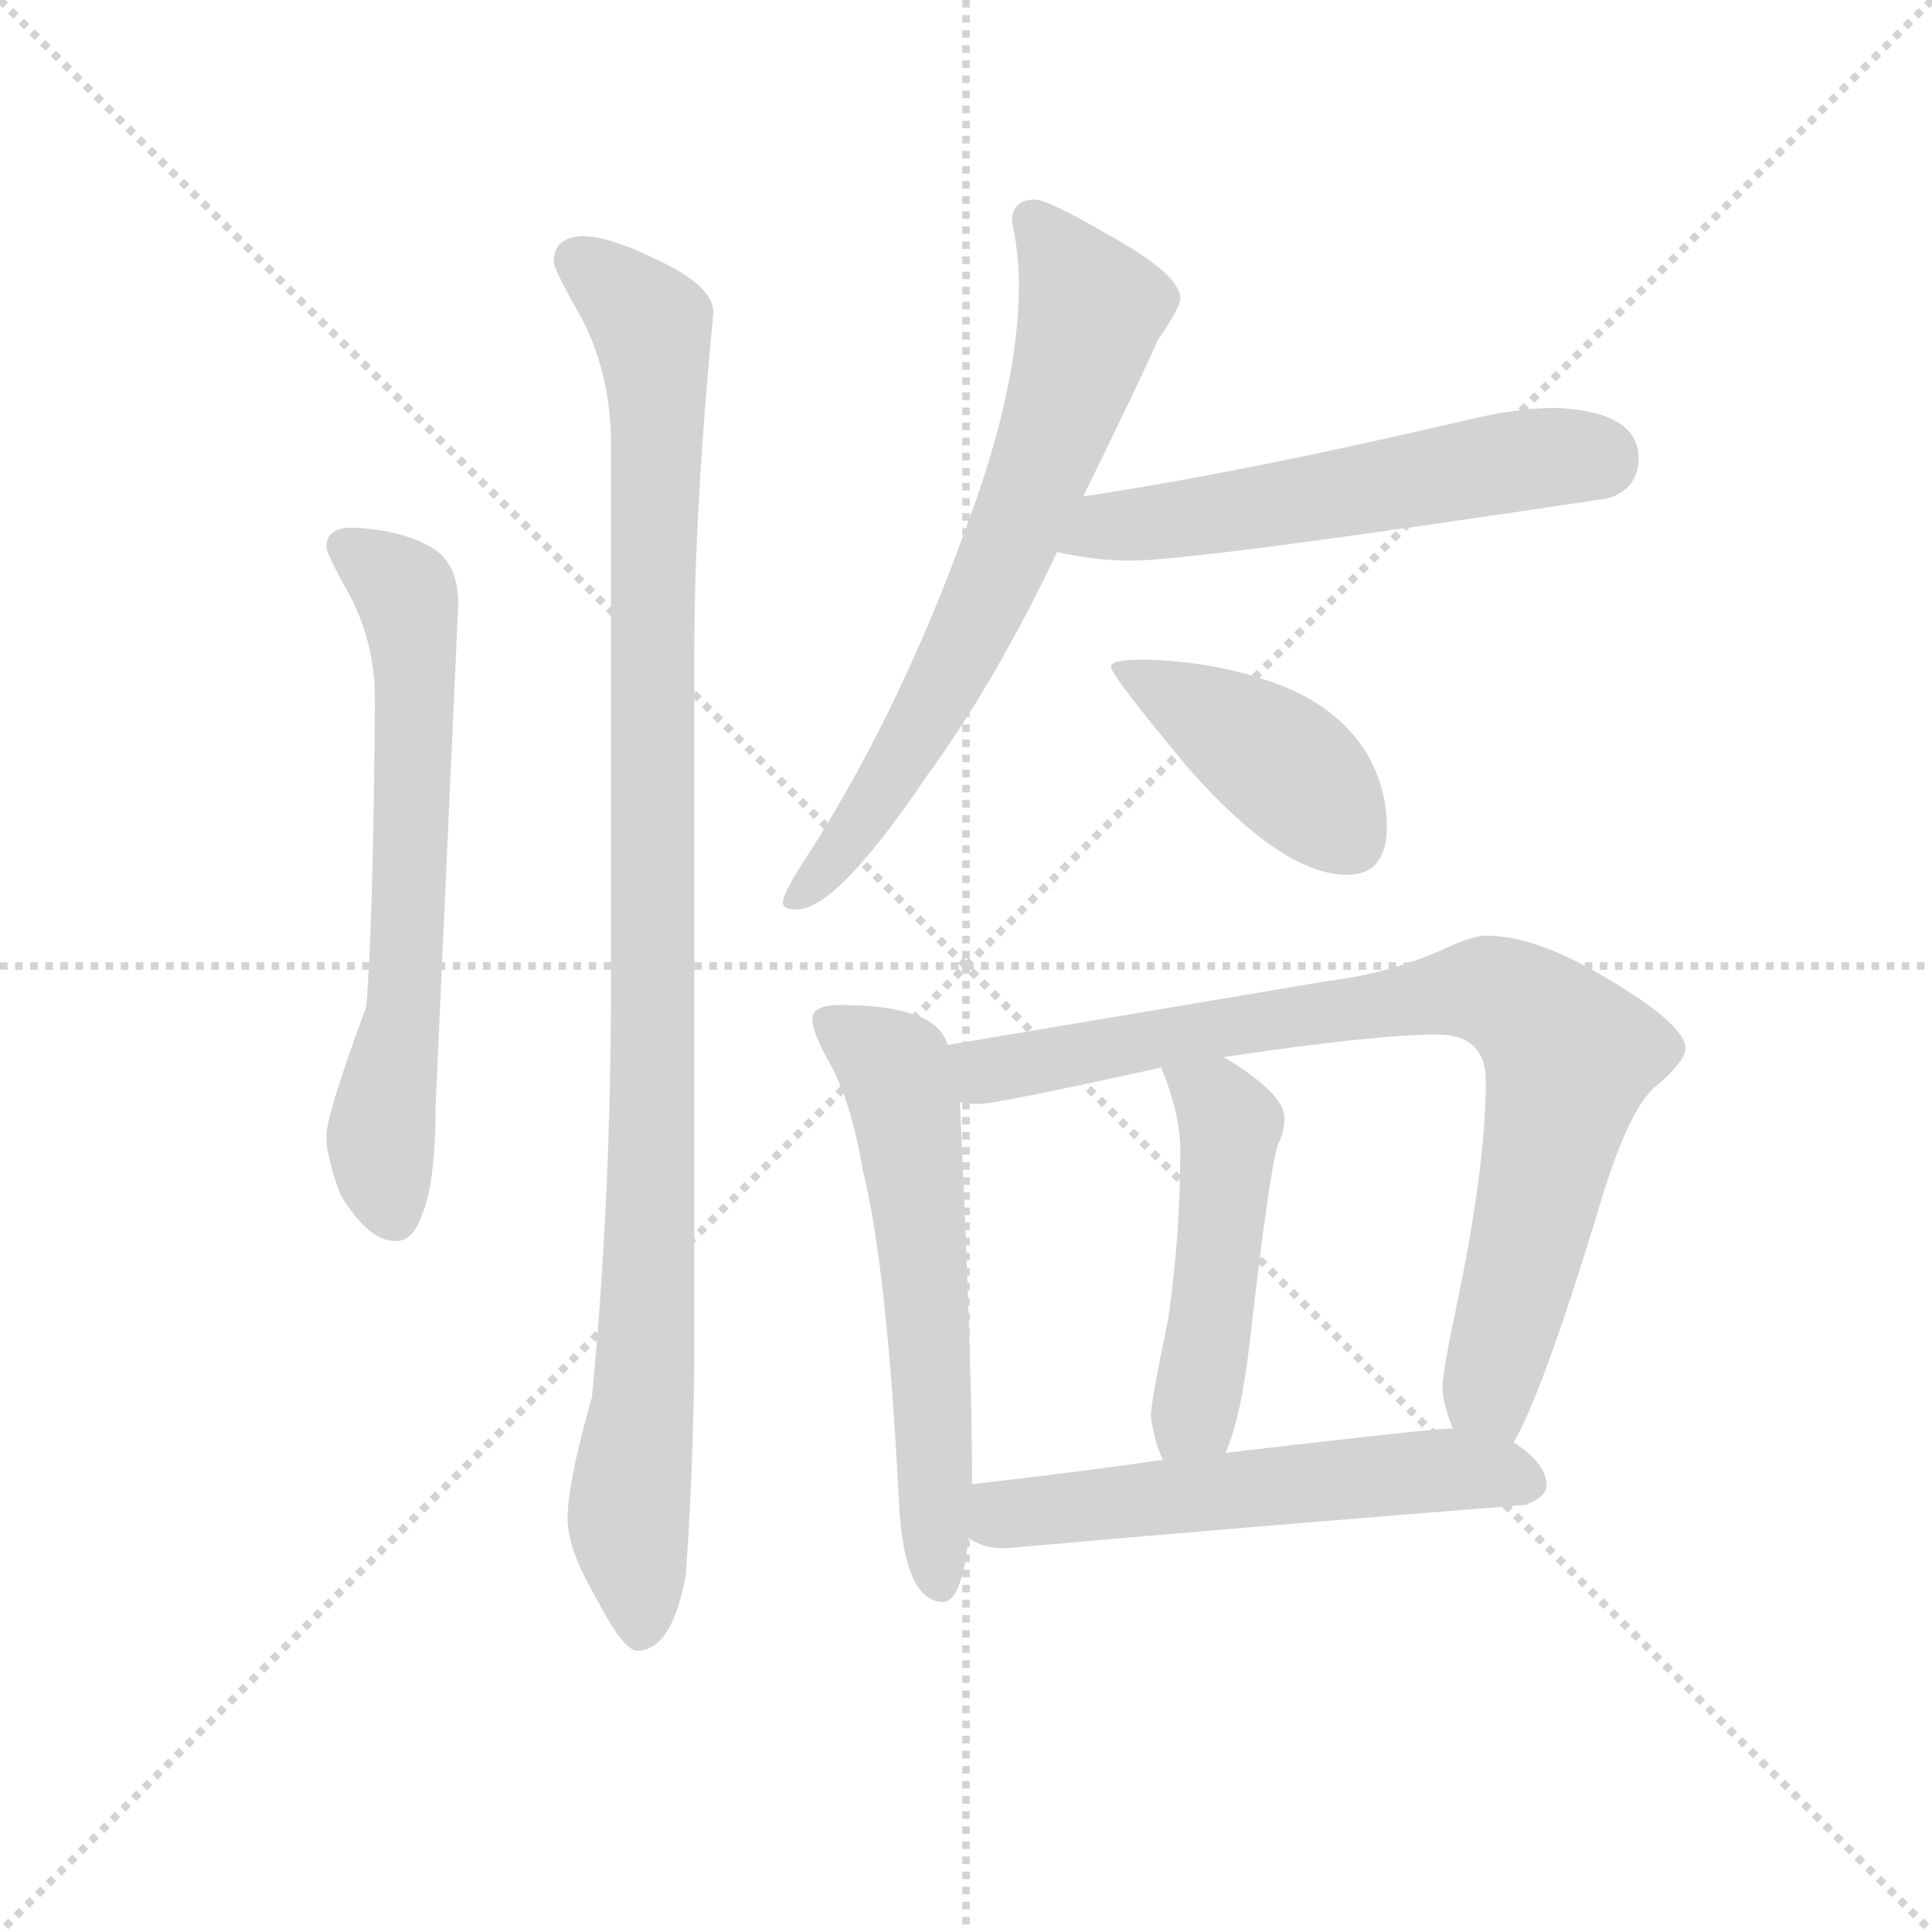 <svg version="1.1" viewBox="0 0 1024 1024" xmlns="http://www.w3.org/2000/svg">
  <g stroke="lightgray" stroke-dasharray="1,1" stroke-width="1" transform="scale(4, 4)">
    <line x1="0" y1="0" x2="256" y2="256"></line>
    <line x1="256" y1="0" x2="0" y2="256"></line>
    <line x1="128" y1="0" x2="128" y2="256"></line>
    <line x1="0" y1="128" x2="256" y2="128"></line>
  </g>
  <g transform="scale(0.92, -0.92) translate(60, -830)">
    <style type="text/css">
      
        @keyframes keyframes0 {
          from {
            stroke: blue;
            stroke-dashoffset: 660;
            stroke-width: 128;
          }
          68% {
            animation-timing-function: step-end;
            stroke: blue;
            stroke-dashoffset: 0;
            stroke-width: 128;
          }
          to {
            stroke: black;
            stroke-width: 1024;
          }
        }
        #make-me-a-hanzi-animation-0 {
          animation: keyframes0 0.787s both;
          animation-delay: 0s;
          animation-timing-function: linear;
        }
      
        @keyframes keyframes1 {
          from {
            stroke: blue;
            stroke-dashoffset: 1067;
            stroke-width: 128;
          }
          78% {
            animation-timing-function: step-end;
            stroke: blue;
            stroke-dashoffset: 0;
            stroke-width: 128;
          }
          to {
            stroke: black;
            stroke-width: 1024;
          }
        }
        #make-me-a-hanzi-animation-1 {
          animation: keyframes1 1.118s both;
          animation-delay: 0.787s;
          animation-timing-function: linear;
        }
      
        @keyframes keyframes2 {
          from {
            stroke: blue;
            stroke-dashoffset: 703;
            stroke-width: 128;
          }
          70% {
            animation-timing-function: step-end;
            stroke: blue;
            stroke-dashoffset: 0;
            stroke-width: 128;
          }
          to {
            stroke: black;
            stroke-width: 1024;
          }
        }
        #make-me-a-hanzi-animation-2 {
          animation: keyframes2 0.822s both;
          animation-delay: 1.905s;
          animation-timing-function: linear;
        }
      
        @keyframes keyframes3 {
          from {
            stroke: blue;
            stroke-dashoffset: 566;
            stroke-width: 128;
          }
          65% {
            animation-timing-function: step-end;
            stroke: blue;
            stroke-dashoffset: 0;
            stroke-width: 128;
          }
          to {
            stroke: black;
            stroke-width: 1024;
          }
        }
        #make-me-a-hanzi-animation-3 {
          animation: keyframes3 0.711s both;
          animation-delay: 2.728s;
          animation-timing-function: linear;
        }
      
        @keyframes keyframes4 {
          from {
            stroke: blue;
            stroke-dashoffset: 425;
            stroke-width: 128;
          }
          58% {
            animation-timing-function: step-end;
            stroke: blue;
            stroke-dashoffset: 0;
            stroke-width: 128;
          }
          to {
            stroke: black;
            stroke-width: 1024;
          }
        }
        #make-me-a-hanzi-animation-4 {
          animation: keyframes4 0.596s both;
          animation-delay: 3.438s;
          animation-timing-function: linear;
        }
      
        @keyframes keyframes5 {
          from {
            stroke: blue;
            stroke-dashoffset: 601;
            stroke-width: 128;
          }
          66% {
            animation-timing-function: step-end;
            stroke: blue;
            stroke-dashoffset: 0;
            stroke-width: 128;
          }
          to {
            stroke: black;
            stroke-width: 1024;
          }
        }
        #make-me-a-hanzi-animation-5 {
          animation: keyframes5 0.739s both;
          animation-delay: 4.034s;
          animation-timing-function: linear;
        }
      
        @keyframes keyframes6 {
          from {
            stroke: blue;
            stroke-dashoffset: 850;
            stroke-width: 128;
          }
          73% {
            animation-timing-function: step-end;
            stroke: blue;
            stroke-dashoffset: 0;
            stroke-width: 128;
          }
          to {
            stroke: black;
            stroke-width: 1024;
          }
        }
        #make-me-a-hanzi-animation-6 {
          animation: keyframes6 0.942s both;
          animation-delay: 4.773s;
          animation-timing-function: linear;
        }
      
        @keyframes keyframes7 {
          from {
            stroke: blue;
            stroke-dashoffset: 491;
            stroke-width: 128;
          }
          62% {
            animation-timing-function: step-end;
            stroke: blue;
            stroke-dashoffset: 0;
            stroke-width: 128;
          }
          to {
            stroke: black;
            stroke-width: 1024;
          }
        }
        #make-me-a-hanzi-animation-7 {
          animation: keyframes7 0.65s both;
          animation-delay: 5.715s;
          animation-timing-function: linear;
        }
      
        @keyframes keyframes8 {
          from {
            stroke: blue;
            stroke-dashoffset: 572;
            stroke-width: 128;
          }
          65% {
            animation-timing-function: step-end;
            stroke: blue;
            stroke-dashoffset: 0;
            stroke-width: 128;
          }
          to {
            stroke: black;
            stroke-width: 1024;
          }
        }
        #make-me-a-hanzi-animation-8 {
          animation: keyframes8 0.715s both;
          animation-delay: 6.364s;
          animation-timing-function: linear;
        }
      
    </style>
    
      <path d="M 143 526 Q 128 526 128 515 Q 128 512 137 495 Q 156 464 156 427 Q 155 297 151 250 Q 128 188 128 175 Q 128 164 136 142 Q 152 115 168 115 Q 178 115 183 130 Q 191 148 191 194 L 204 482 Q 204 506 188 515 Q 170 525 143 526 Z" fill="lightgray"></path>
    
      <path d="M 275 694 Q 259 693 259 679 Q 259 675 276 645 Q 292 613 292 574 L 292 264 Q 292 139 281 25 Q 267 -24 267 -45 Q 267 -62 282 -88 Q 299 -121 307 -121 Q 327 -121 335 -78 Q 339 -27 340 45 L 340 454 Q 340 536 351 650 Q 351 666 315 682 Q 290 694 275 694 Z" fill="lightgray"></path>
    
      <path d="M 536 715 Q 523 715 523 702 Q 527 684 527 666 Q 527 608 498 530 Q 461 426 409 343 Q 391 316 391 310 Q 391 306 399 306 Q 422 306 474 383 Q 514 438 549 512 L 564 544 Q 596 609 607 634 Q 620 653 620 658 Q 620 672 578 695 Q 544 715 536 715 Z" fill="lightgray"></path>
    
      <path d="M 549 512 Q 571 507 592 507 Q 628 507 867 543 Q 884 549 884 566 Q 884 593 836 595 Q 814 595 785 588 Q 657 558 564 544 C 534 539 520 518 549 512 Z" fill="lightgray"></path>
    
      <path d="M 599 450 Q 580 450 580 446 Q 580 441 625 387 Q 679 326 716 326 Q 739 326 739 354 Q 739 375 728 395 Q 710 425 670 438 Q 638 449 599 450 Z" fill="lightgray"></path>
    
      <path d="M 424 251 Q 408 251 408 243 Q 408 236 416 221 Q 430 198 437 156 Q 451 101 458 -37 Q 461 -92 483 -93 Q 494 -93 498 -56 L 500 -25 Q 500 46 493 195 L 486 228 Q 482 241 465 246 Q 450 251 424 251 Z" fill="lightgray"></path>
    
      <path d="M 812 -1 Q 828 26 859 127 Q 878 193 895 205 Q 911 219 911 226 Q 911 240 863 268 Q 824 291 796 291 Q 788 291 769 282 Q 739 269 706 265 L 486 228 C 456 223 463 195 493 195 Q 499 194 504 194 Q 514 194 609 215 L 645 221 Q 732 234 768 234 Q 796 234 796 207 Q 796 158 779 77 Q 771 39 771 31 Q 771 22 777 7 C 785 -22 799 -28 812 -1 Z" fill="lightgray"></path>
    
      <path d="M 609 215 Q 620 188 620 167 Q 620 119 613 70 Q 603 22 603 14 Q 605 -1 610 -11 C 621 -39 635 -35 646 -7 Q 655 13 660 57 Q 671 153 676 170 Q 680 178 680 186 Q 680 200 645 221 C 620 237 598 243 609 215 Z" fill="lightgray"></path>
    
      <path d="M 498 -56 Q 506 -62 519 -62 Q 666 -49 819 -37 Q 831 -32 831 -26 Q 831 -13 812 -1 L 777 7 L 775 7 Q 766 7 646 -7 L 610 -11 Q 562 -18 500 -25 C 470 -28 471 -43 498 -56 Z" fill="lightgray"></path>
    
    
      <clipPath id="make-me-a-hanzi-clip-0">
        <path d="M 143 526 Q 128 526 128 515 Q 128 512 137 495 Q 156 464 156 427 Q 155 297 151 250 Q 128 188 128 175 Q 128 164 136 142 Q 152 115 168 115 Q 178 115 183 130 Q 191 148 191 194 L 204 482 Q 204 506 188 515 Q 170 525 143 526 Z"></path>
      </clipPath>
      <path clip-path="url(#make-me-a-hanzi-clip-0)" d="M 139 515 L 170 493 L 177 476 L 173 248 L 159 174 L 167 130" fill="none" id="make-me-a-hanzi-animation-0" stroke-dasharray="532 1064" stroke-linecap="round"></path>
    
      <clipPath id="make-me-a-hanzi-clip-1">
        <path d="M 275 694 Q 259 693 259 679 Q 259 675 276 645 Q 292 613 292 574 L 292 264 Q 292 139 281 25 Q 267 -24 267 -45 Q 267 -62 282 -88 Q 299 -121 307 -121 Q 327 -121 335 -78 Q 339 -27 340 45 L 340 454 Q 340 536 351 650 Q 351 666 315 682 Q 290 694 275 694 Z"></path>
      </clipPath>
      <path clip-path="url(#make-me-a-hanzi-clip-1)" d="M 272 680 L 315 642 L 319 610 L 315 116 L 302 -42 L 309 -110" fill="none" id="make-me-a-hanzi-animation-1" stroke-dasharray="939 1878" stroke-linecap="round"></path>
    
      <clipPath id="make-me-a-hanzi-clip-2">
        <path d="M 536 715 Q 523 715 523 702 Q 527 684 527 666 Q 527 608 498 530 Q 461 426 409 343 Q 391 316 391 310 Q 391 306 399 306 Q 422 306 474 383 Q 514 438 549 512 L 564 544 Q 596 609 607 634 Q 620 653 620 658 Q 620 672 578 695 Q 544 715 536 715 Z"></path>
      </clipPath>
      <path clip-path="url(#make-me-a-hanzi-clip-2)" d="M 534 704 L 569 652 L 554 600 L 483 435 L 442 363 L 397 312" fill="none" id="make-me-a-hanzi-animation-2" stroke-dasharray="575 1150" stroke-linecap="round"></path>
    
      <clipPath id="make-me-a-hanzi-clip-3">
        <path d="M 549 512 Q 571 507 592 507 Q 628 507 867 543 Q 884 549 884 566 Q 884 593 836 595 Q 814 595 785 588 Q 657 558 564 544 C 534 539 520 518 549 512 Z"></path>
      </clipPath>
      <path clip-path="url(#make-me-a-hanzi-clip-3)" d="M 557 515 L 577 527 L 810 564 L 861 565" fill="none" id="make-me-a-hanzi-animation-3" stroke-dasharray="438 876" stroke-linecap="round"></path>
    
      <clipPath id="make-me-a-hanzi-clip-4">
        <path d="M 599 450 Q 580 450 580 446 Q 580 441 625 387 Q 679 326 716 326 Q 739 326 739 354 Q 739 375 728 395 Q 710 425 670 438 Q 638 449 599 450 Z"></path>
      </clipPath>
      <path clip-path="url(#make-me-a-hanzi-clip-4)" d="M 584 445 L 664 400 L 697 373 L 718 346" fill="none" id="make-me-a-hanzi-animation-4" stroke-dasharray="297 594" stroke-linecap="round"></path>
    
      <clipPath id="make-me-a-hanzi-clip-5">
        <path d="M 424 251 Q 408 251 408 243 Q 408 236 416 221 Q 430 198 437 156 Q 451 101 458 -37 Q 461 -92 483 -93 Q 494 -93 498 -56 L 500 -25 Q 500 46 493 195 L 486 228 Q 482 241 465 246 Q 450 251 424 251 Z"></path>
      </clipPath>
      <path clip-path="url(#make-me-a-hanzi-clip-5)" d="M 418 241 L 455 214 L 464 183 L 481 -83" fill="none" id="make-me-a-hanzi-animation-5" stroke-dasharray="473 946" stroke-linecap="round"></path>
    
      <clipPath id="make-me-a-hanzi-clip-6">
        <path d="M 812 -1 Q 828 26 859 127 Q 878 193 895 205 Q 911 219 911 226 Q 911 240 863 268 Q 824 291 796 291 Q 788 291 769 282 Q 739 269 706 265 L 486 228 C 456 223 463 195 493 195 Q 499 194 504 194 Q 514 194 609 215 L 645 221 Q 732 234 768 234 Q 796 234 796 207 Q 796 158 779 77 Q 771 39 771 31 Q 771 22 777 7 C 785 -22 799 -28 812 -1 Z"></path>
      </clipPath>
      <path clip-path="url(#make-me-a-hanzi-clip-6)" d="M 495 224 L 508 213 L 519 214 L 788 260 L 825 245 L 844 222 L 798 29 L 807 6" fill="none" id="make-me-a-hanzi-animation-6" stroke-dasharray="722 1444" stroke-linecap="round"></path>
    
      <clipPath id="make-me-a-hanzi-clip-7">
        <path d="M 609 215 Q 620 188 620 167 Q 620 119 613 70 Q 603 22 603 14 Q 605 -1 610 -11 C 621 -39 635 -35 646 -7 Q 655 13 660 57 Q 671 153 676 170 Q 680 178 680 186 Q 680 200 645 221 C 620 237 598 243 609 215 Z"></path>
      </clipPath>
      <path clip-path="url(#make-me-a-hanzi-clip-7)" d="M 616 210 L 641 196 L 649 182 L 639 71 L 627 15 L 615 -3" fill="none" id="make-me-a-hanzi-animation-7" stroke-dasharray="363 726" stroke-linecap="round"></path>
    
      <clipPath id="make-me-a-hanzi-clip-8">
        <path d="M 498 -56 Q 506 -62 519 -62 Q 666 -49 819 -37 Q 831 -32 831 -26 Q 831 -13 812 -1 L 777 7 L 775 7 Q 766 7 646 -7 L 610 -11 Q 562 -18 500 -25 C 470 -28 471 -43 498 -56 Z"></path>
      </clipPath>
      <path clip-path="url(#make-me-a-hanzi-clip-8)" d="M 507 -49 L 518 -42 L 740 -19 L 802 -18 L 819 -23" fill="none" id="make-me-a-hanzi-animation-8" stroke-dasharray="444 888" stroke-linecap="round"></path>
    
  </g>
</svg>